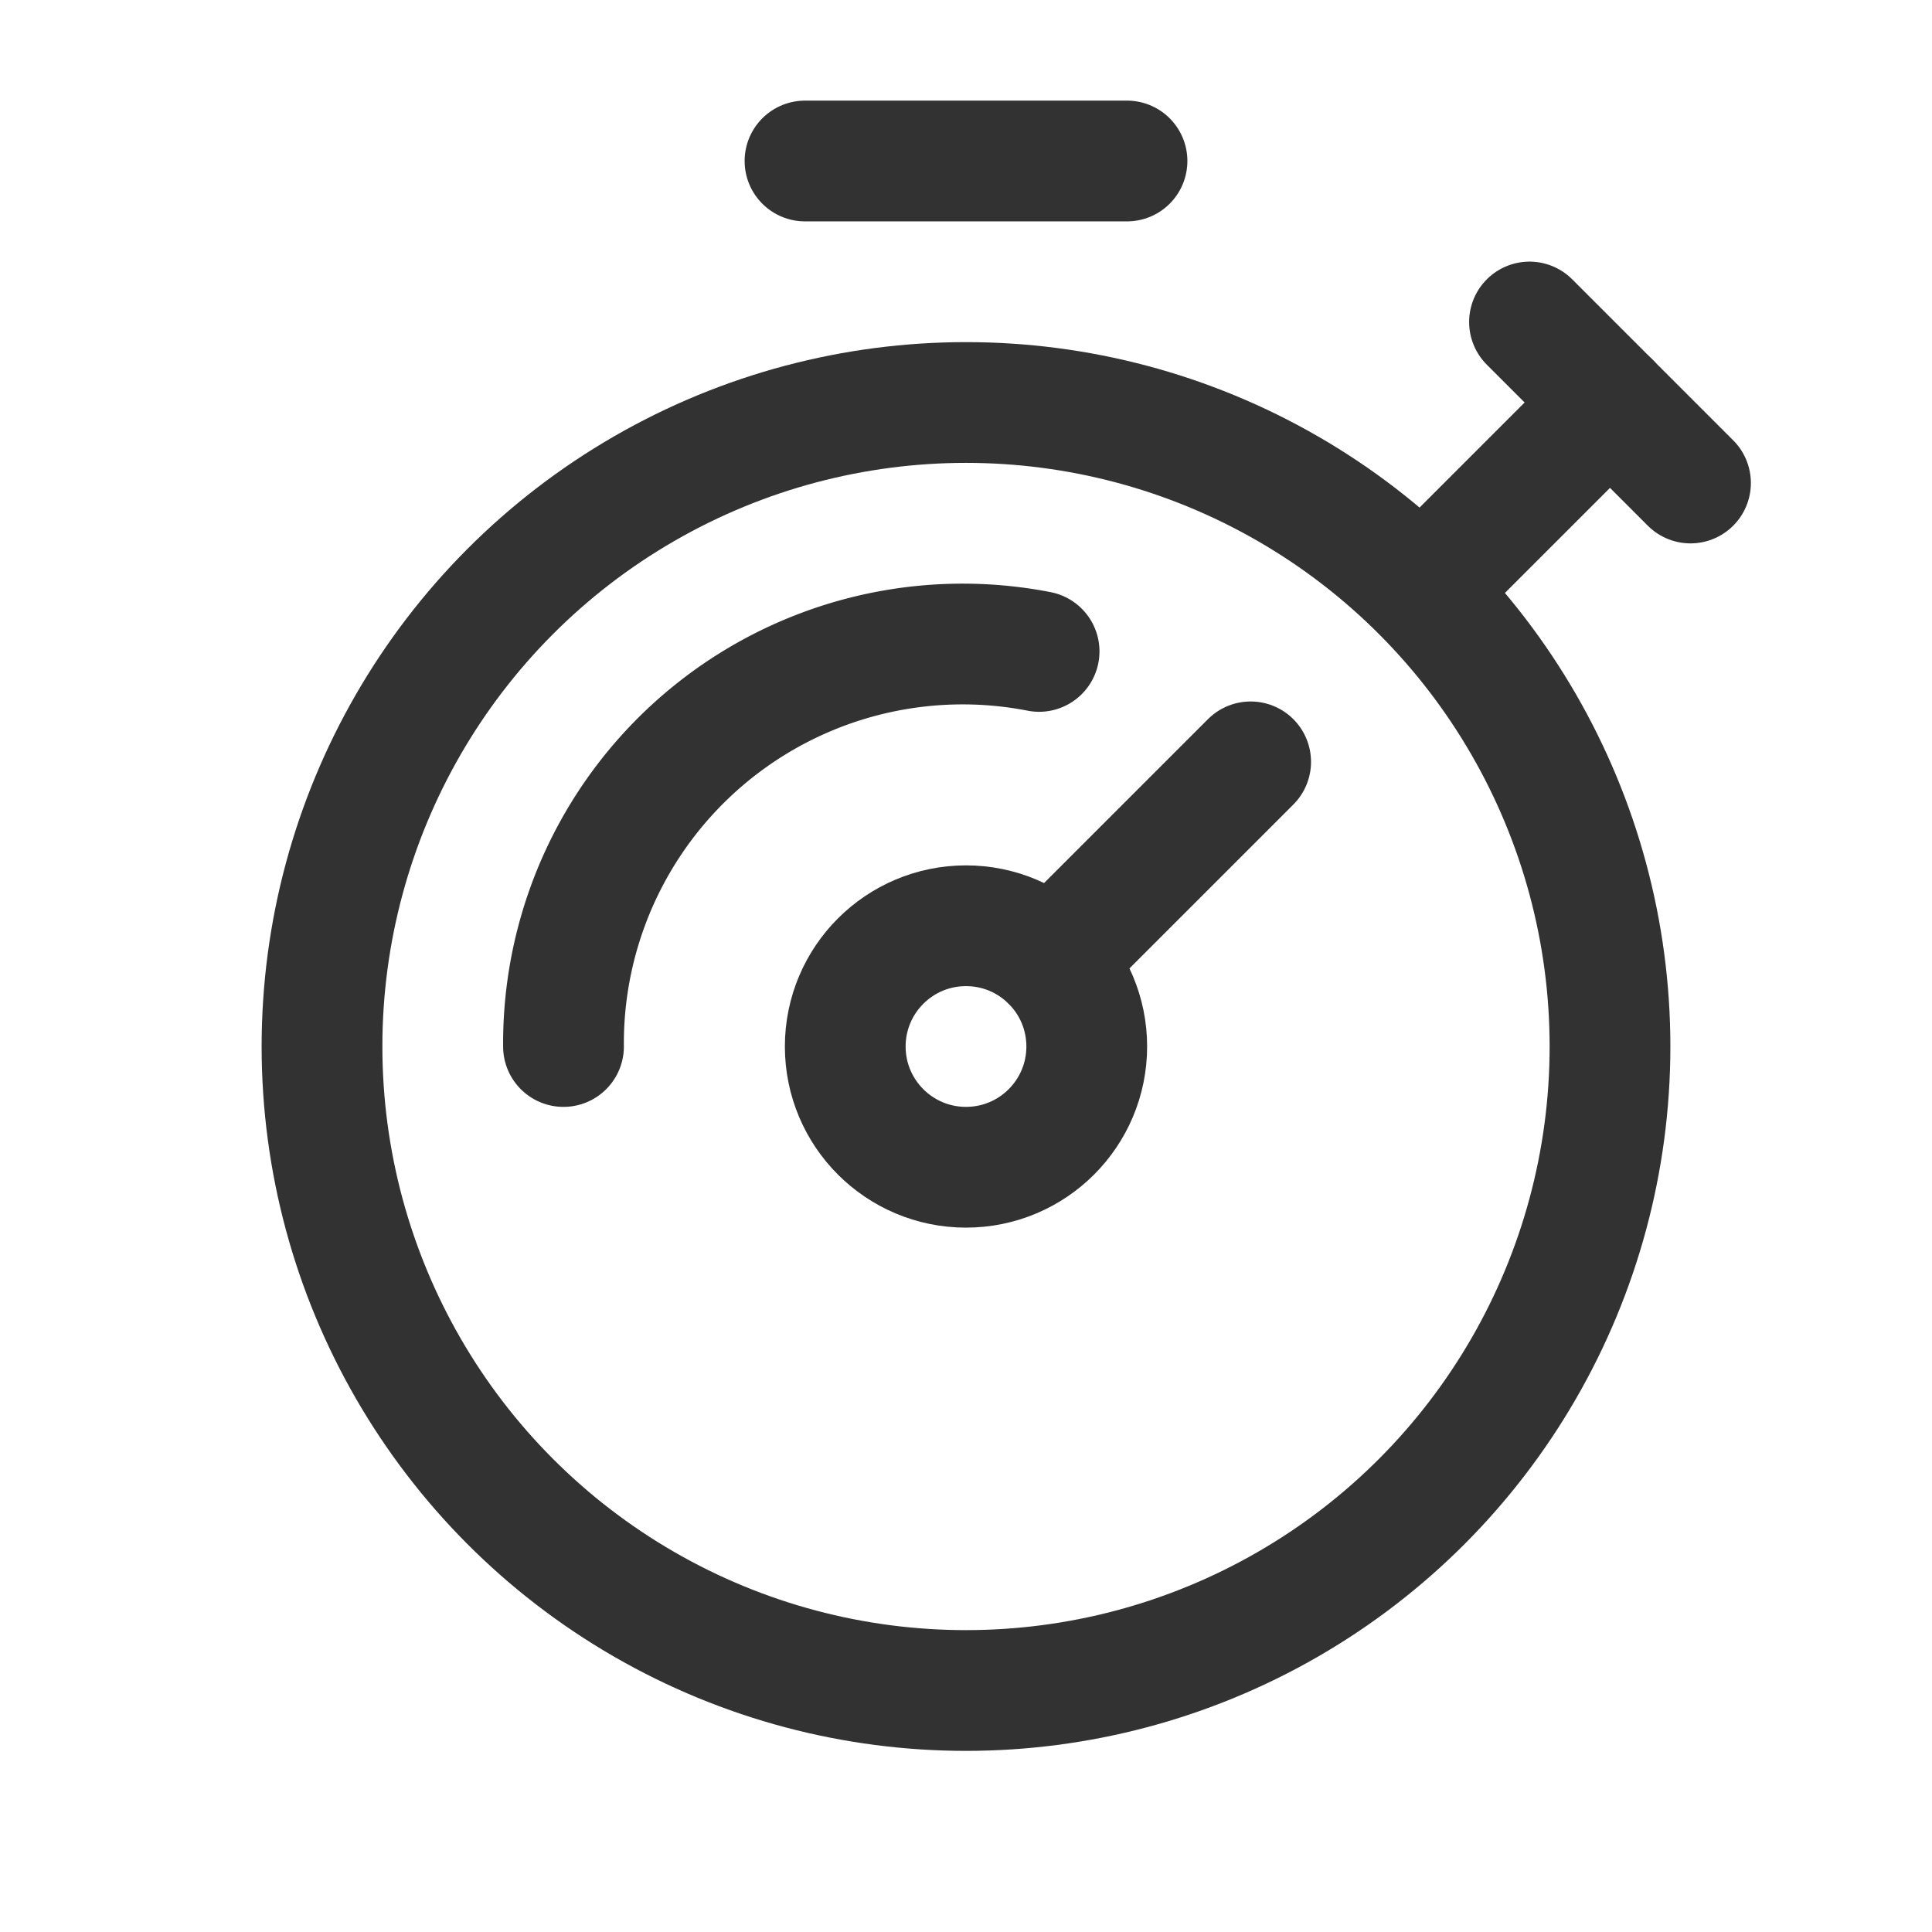 <svg id="Layer_3" data-name="Layer 3" xmlns="http://www.w3.org/2000/svg" viewBox="0 0 24 24"><path d="M0,0H24V24H0Z" fill="none"/><circle cx="12" cy="13" r="8" fill="none" stroke="#323232" stroke-linecap="round" stroke-linejoin="round" stroke-width="1.5"/><path d="M12.908,8.092A4.959,4.959,0,0,0,7,13" fill="none" stroke="#323232" stroke-linecap="round" stroke-linejoin="round" stroke-width="1.5"/><path d="M15.536,9.464l-2.475,2.475" fill="none" stroke="#323232" stroke-linecap="round" stroke-linejoin="round" stroke-width="1.5"/><circle cx="12" cy="13" r="1.5" fill="none" stroke="#323232" stroke-linecap="round" stroke-linejoin="round" stroke-width="1.5"/><path d="M10,2h4" fill="none" stroke="#323232" stroke-linecap="round" stroke-linejoin="round" stroke-width="1.5"/><path d="M20,5,17.66,7.34" fill="none" stroke="#323232" stroke-linecap="round" stroke-linejoin="round" stroke-width="1.5"/><path d="M19,4l2,2" fill="none" stroke="#323232" stroke-linecap="round" stroke-linejoin="round" stroke-width="1.5"/></svg>